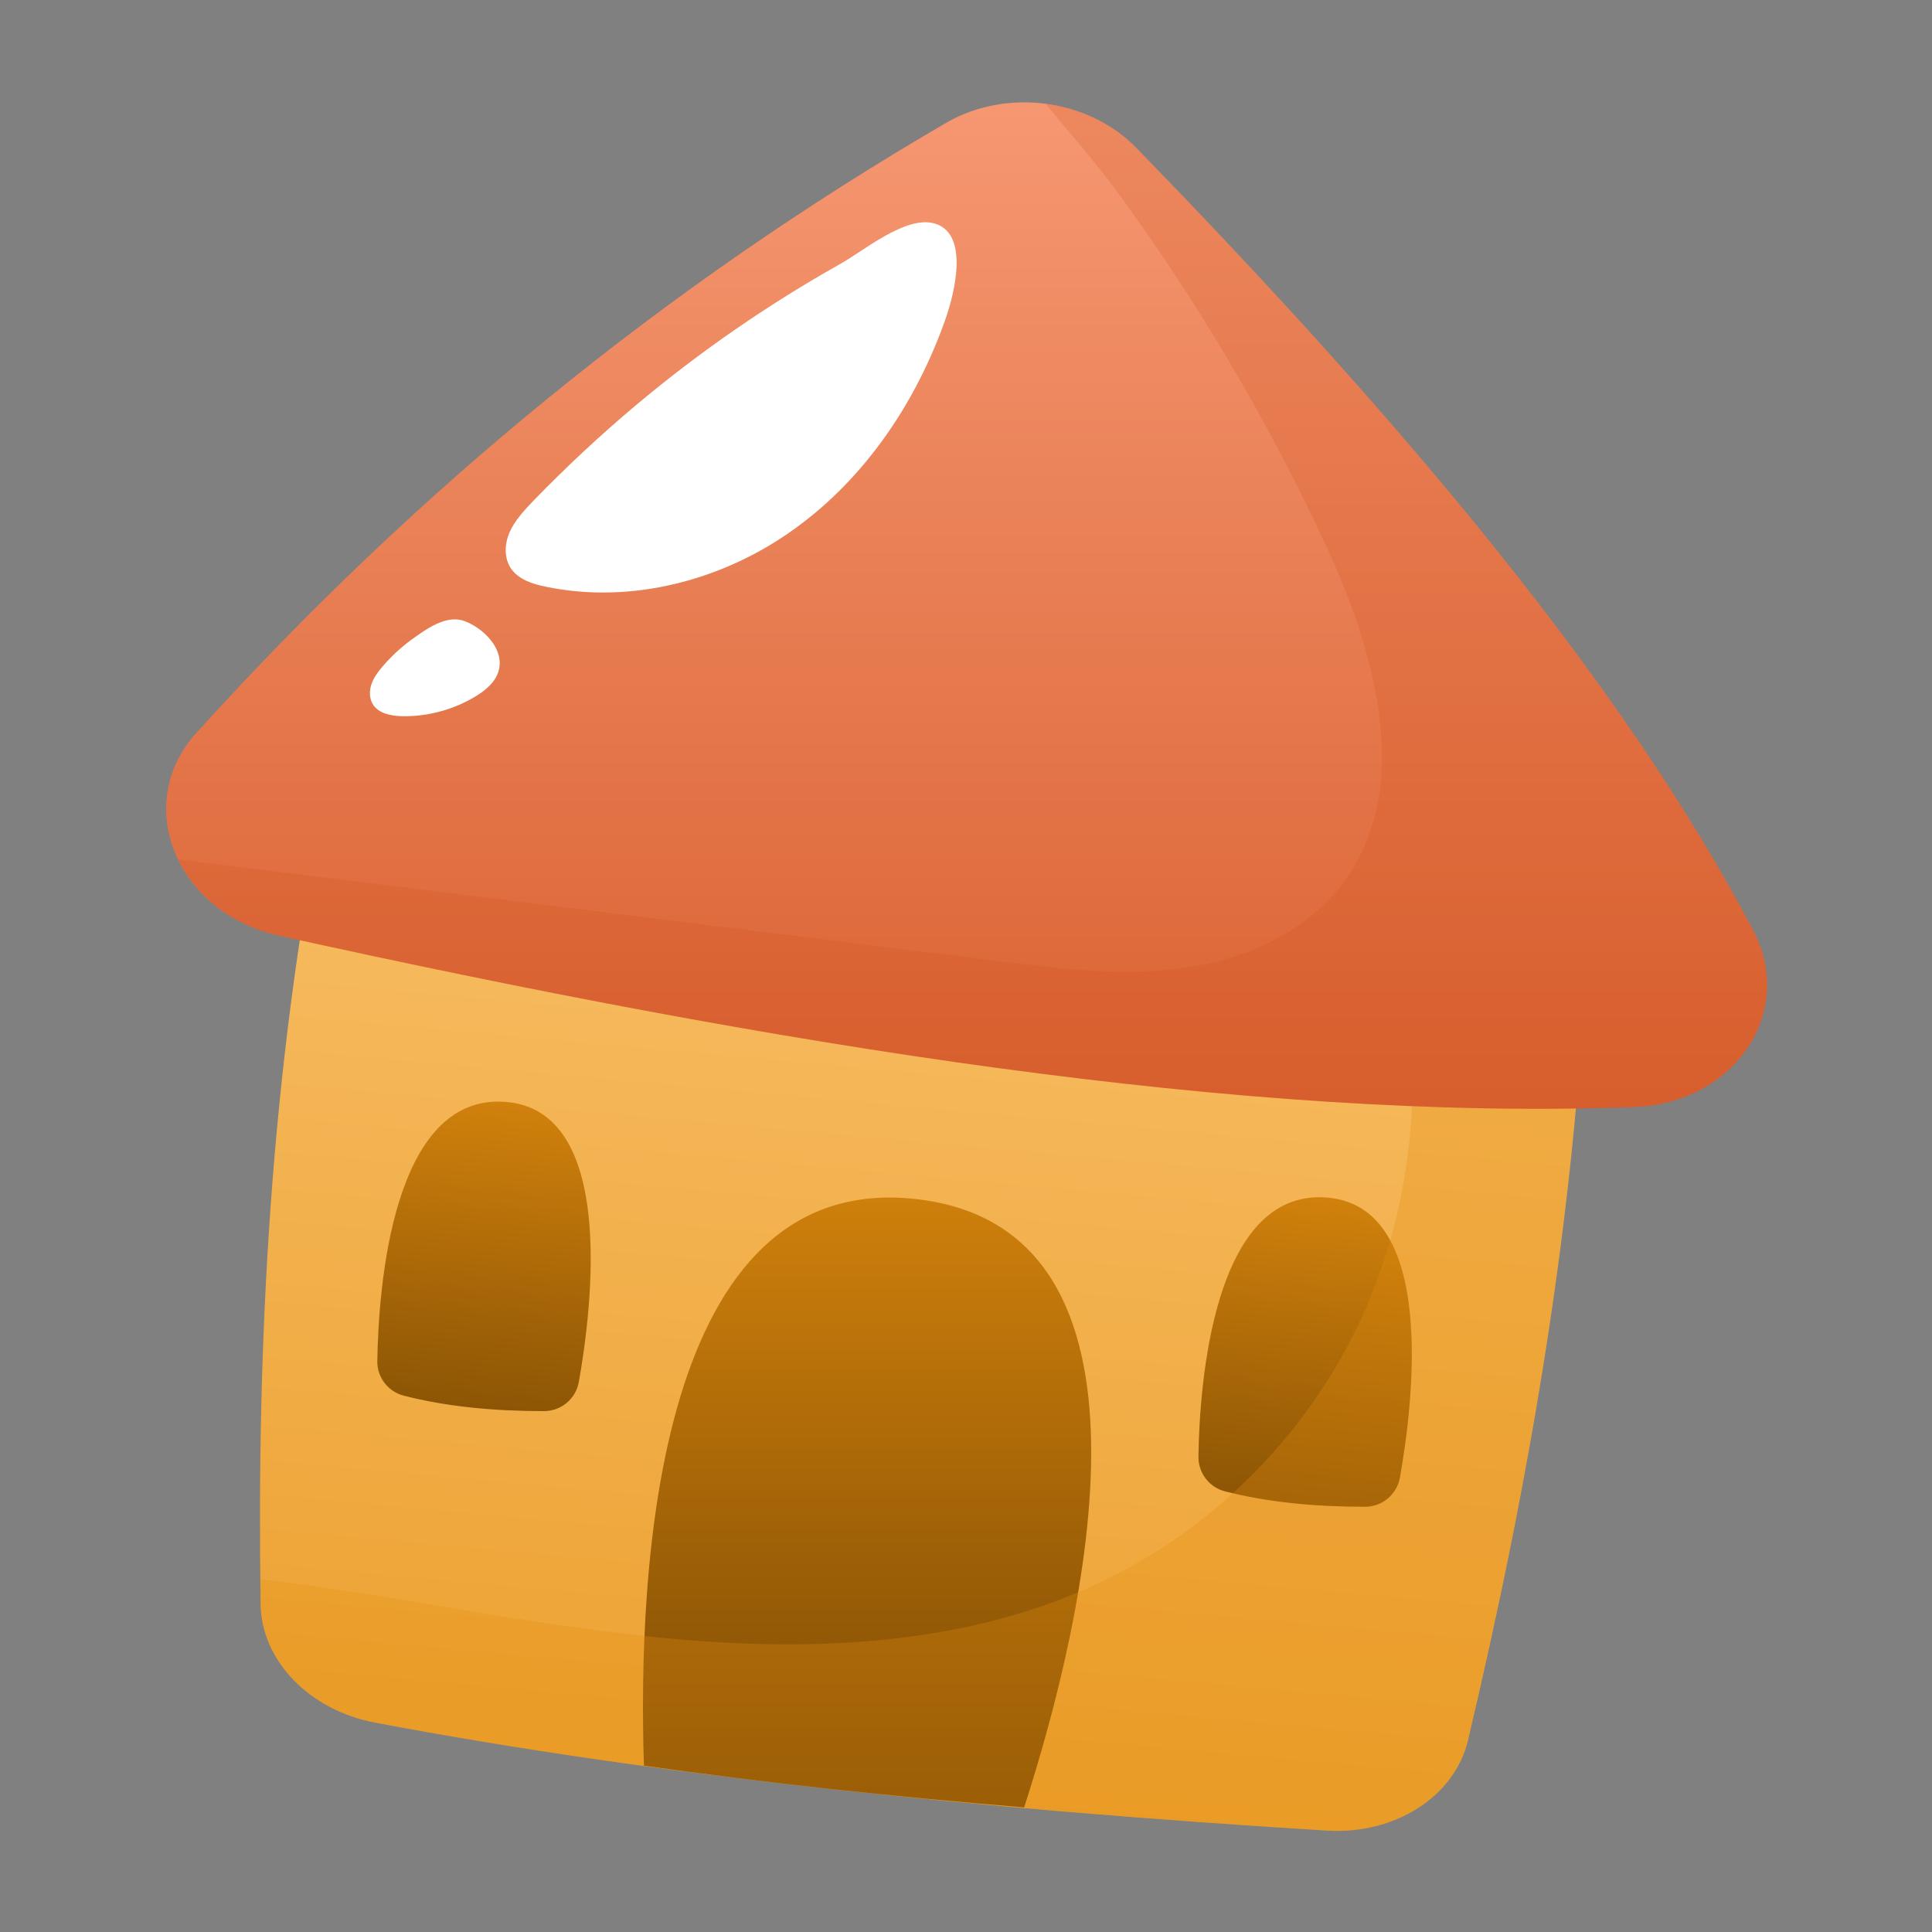 <svg version="1.2" xmlns="http://www.w3.org/2000/svg" viewBox="0 0 1000 1000" width="500" height="500">
	<rect x="0" y="0" width="1000" height="1000" fill="#808080" stroke="none"/>
	<title>25559457_7064456-ai</title>
	<defs>
		<linearGradient id="g1" x2="1" gradientUnits="userSpaceOnUse" gradientTransform="matrix(-152.371,2449.294,-2970.524,-184.797,739.476,82.311)">
			<stop offset="0" stop-color="#ffd188"/>
			<stop offset=".5" stop-color="#e58e0e"/>
			<stop offset="1" stop-color="#5c3600"/>
		</linearGradient>
		<linearGradient id="g2" x2="1" gradientUnits="userSpaceOnUse" gradientTransform="matrix(-5.326,1040.054,-762.979,-3.907,685.529,15.886)">
			<stop offset="0" stop-color="#ffd188"/>
			<stop offset=".5" stop-color="#e58e0e"/>
			<stop offset="1" stop-color="#5c3600"/>
		</linearGradient>
		<linearGradient id="g3" x2="1" gradientUnits="userSpaceOnUse" gradientTransform="matrix(-54.595,634.296,-428.447,-36.877,836.701,266.26)">
			<stop offset="0" stop-color="#ffd188"/>
			<stop offset=".5" stop-color="#e58e0e"/>
			<stop offset="1" stop-color="#5c3600"/>
		</linearGradient>
		<linearGradient id="g4" x2="1" gradientUnits="userSpaceOnUse" gradientTransform="matrix(-54.595,634.297,-428.445,-36.877,411.679,216.761)">
			<stop offset="0" stop-color="#ffd188"/>
			<stop offset=".5" stop-color="#e58e0e"/>
			<stop offset="1" stop-color="#5c3600"/>
		</linearGradient>
		<linearGradient id="g5" x2="1" gradientUnits="userSpaceOnUse" gradientTransform="matrix(-9.459,1847.221,-2947.676,-15.094,697.35,-125.245)">
			<stop offset="0" stop-color="#ffaa88"/>
			<stop offset=".5" stop-color="#ce4b17"/>
			<stop offset="1" stop-color="#5c1700"/>
		</linearGradient>
	</defs>
	<style>
		.s0 { fill: transparent } 
		.s1 { fill: url(#g1) } 
		.s2 { fill: url(#g2) } 
		.s3 { fill: url(#g3) } 
		.s4 { fill: url(#g4) } 
		.s5 { opacity: .3;mix-blend-mode: multiply;fill: #e58e0e } 
		.s6 { fill: url(#g5) } 
		.s7 { opacity: .2;mix-blend-mode: multiply;fill: #ce4b17 } 
		.s8 { mix-blend-mode: soft-light;fill: #ffffff } 
	</style>
	<g id="BACKGROUND">
		<path id="&lt;Path&gt;" class="s0" d="m1000 1000h-1000v-1000h1000z"/>
	</g>
	<g id="OBJECTS">
		<g id="&lt;Group&gt;">
			<g id="&lt;Group&gt;">
				<path id="&lt;Path&gt;" class="s1" d="m686.7 947.5c-180.2-11.1-347.2-28.4-492.6-55.9-33.9-6.4-58.8-32-59.2-61.3-2-133.7 4.6-274 33.1-417.5 6-30.3 38.3-50.7 74.6-48.1 167.9 12.2 351.1 35.7 517.6 63.5 36 6 62.4 33.6 61 64.4-6.1 138.3-29.5 273.6-61.4 408.2-6.9 29.1-37.8 48.9-73.1 46.7z"/>
				<g id="&lt;Group&gt;">
					<path id="&lt;Path&gt;" class="s2" d="m474.7 620.7c-135.1-15.8-144.7 191-141.4 293.2 62.8 8.9 128.6 16 196.8 21.6 31.8-98.6 79.1-299.2-55.4-314.8z"/>
					<g id="&lt;Group&gt;">
						<path id="&lt;Path&gt;" class="s3" d="m634 771.9c-8.2-2.1-13.8-9.6-13.7-18 0.6-37.7 7.7-138.1 65.9-134.1 57.9 3.9 45.3 106.1 38.4 145-1.6 8.8-9.2 15.1-18.1 15.1-25.9 0-50.3-2.3-72.5-8z"/>
						<path id="&lt;Path&gt;" class="s4" d="m209 722.4c-8.2-2.1-13.9-9.6-13.7-18 0.6-37.7 7.7-138.1 65.9-134.1 57.9 3.9 45.3 106.1 38.4 145-1.6 8.8-9.2 15.1-18.1 15.1-25.9 0-50.3-2.3-72.5-8z"/>
					</g>
				</g>
				<path id="&lt;Path&gt;" class="s5" d="m686.7 947.5c35.3 2.2 66.2-17.6 73.1-46.7 31.9-134.6 55.3-269.9 61.4-408.2 1.4-30.8-25-58.4-61-64.4-19.9-3.3-40-6.6-60.3-9.7-1 15.8 2.1 32.1 10.3 47.8 30.3 58 24.6 138 2.1 197.7-24.7 65.9-75.3 121.7-138.4 152.9-73.9 36.6-160.2 38.8-242.2 29.7-66-7.3-131.1-21.4-197-29.2 0.1 4.3 0.1 8.6 0.2 12.9 0.4 29.3 25.3 54.9 59.2 61.3 145.4 27.5 312.4 44.8 492.6 55.9z"/>
			</g>
			<g id="&lt;Group&gt;">
				<path id="&lt;Path&gt;" class="s6" d="m101.5 379.5c113.6-125.7 242.7-231.3 388.2-315.9 31.1-18.1 73.6-12.6 98.5 13 136.8 140.5 252.1 277.1 319.3 405.1 22.1 42.1-9.6 89.4-61.7 91.3-201.6 7.4-443.7-31.8-701.3-88.7-53.2-11.7-76.3-67.9-43-104.8z"/>
				<path id="&lt;Path&gt;" class="s7" d="m588.2 76.6c-12.5-12.8-29.3-20.6-47-22.9 12.5 15.1 25.5 29.9 37 45.5 20.1 27.4 38.8 55.7 56.2 84.9 19.2 32.1 36.6 65.2 52.3 99.1 25.8 55.9 45.2 126.5 7.5 175.1-19.4 25.1-50.8 38.5-82.2 42.8-31.4 4.2-63.2 0.3-94.6-3.6q-205.5-25.4-411-50.9-7-0.9-14.1-1.7c9 18.5 27.2 33.9 52.2 39.4 257.6 56.9 499.7 96.1 701.3 88.7 52.1-1.9 83.8-49.2 61.7-91.3-67.2-128-182.5-264.6-319.3-405.1z"/>
				<g id="&lt;Group&gt;">
					<path id="&lt;Path&gt;" class="s8" d="m275.4 259.9c-4.4 4.7-8.9 9.5-11.6 15.5-2.6 5.9-3 13.1 0.5 18.6 3.9 5.9 11.3 8.3 18.3 9.7 44.4 9.2 92-3.4 128.7-30 36.8-26.5 63.2-66 78.2-108.9 4.3-12.3 13-45.1-6.9-49.4-14.7-3.1-35.6 14.4-47.5 21.1-37.4 21-72.9 45.5-105.8 73.1-18.8 15.8-36.8 32.6-53.9 50.3z"/>
					<path id="&lt;Path&gt;" class="s8" d="m198 345c-2.4 2.7-4.5 5.7-5.7 9-1.2 3.4-1.2 7.3 0.6 10.4 2.9 4.9 9.3 6.1 15 6.3 13.5 0.3 27-3.4 38.5-10.4 5.2-3.2 10.3-7.5 11.8-13.5 2.8-11.2-8.1-21.7-17.7-25.3-9.5-3.6-20 4.2-27.4 9.5-5.6 4.1-10.7 8.8-15.1 14z"/>
				</g>
			</g>
		</g>
	</g>
</svg>
